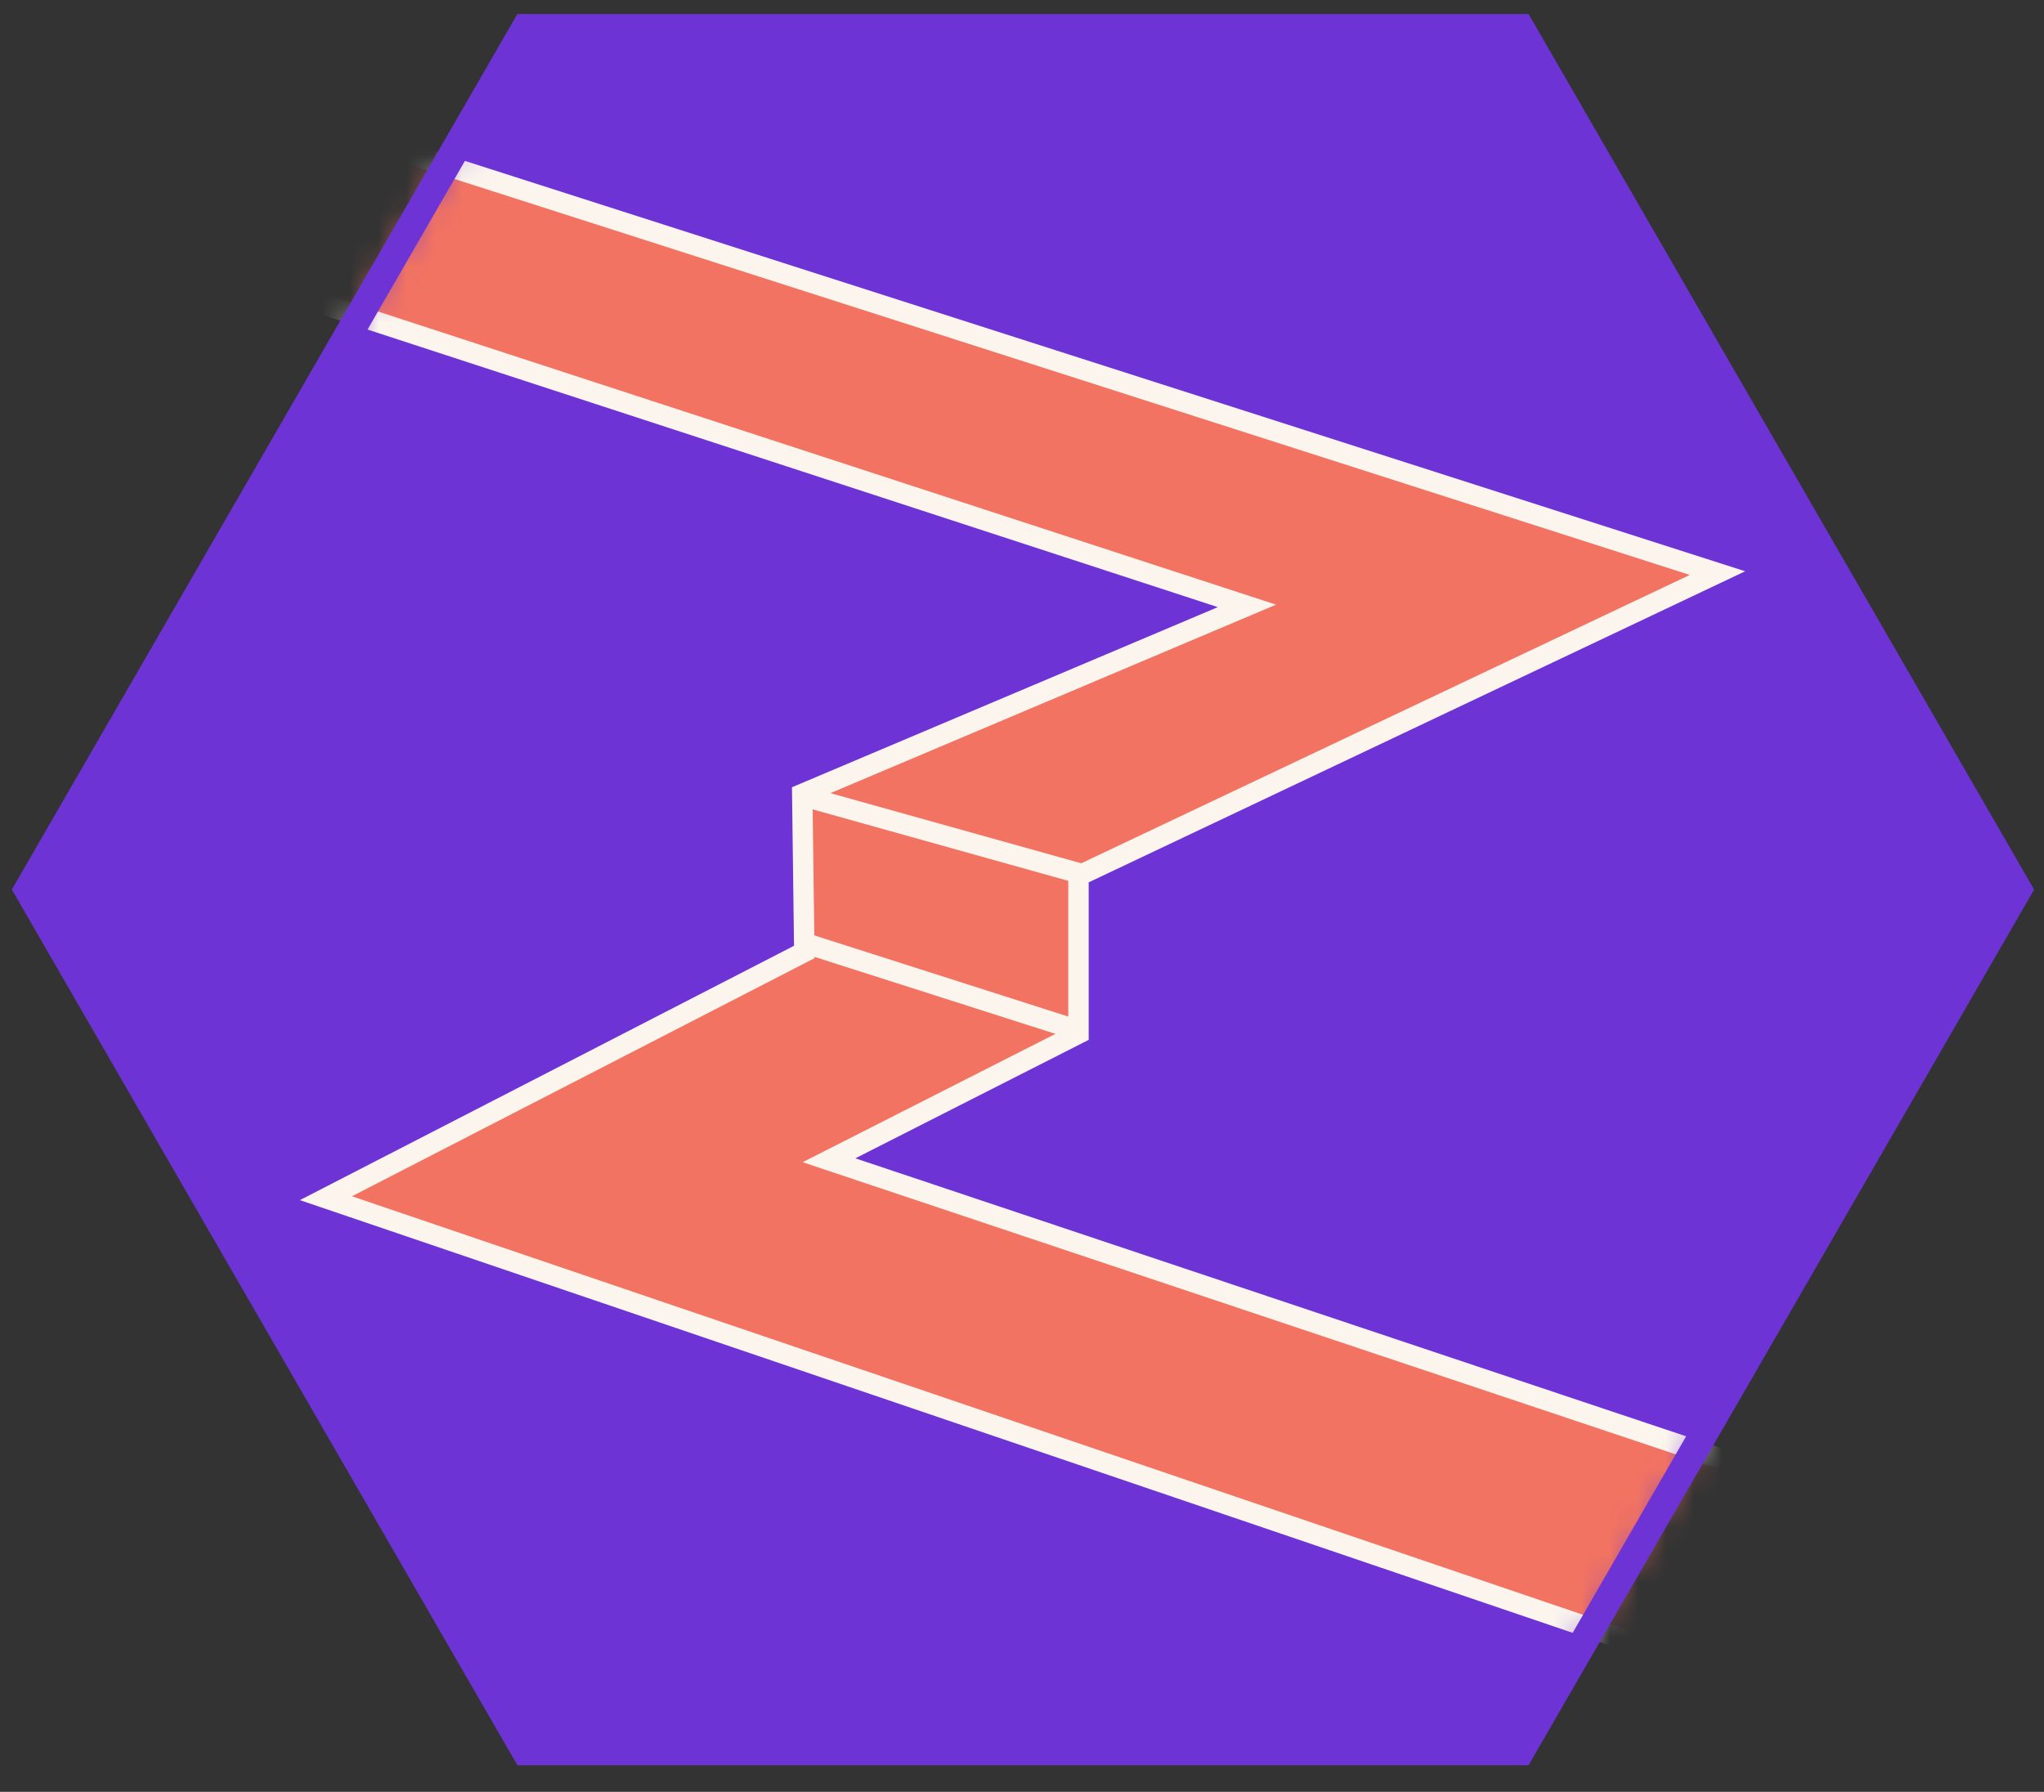 <svg width="73" height="64" viewBox="0 0 73 64" fill="none" xmlns="http://www.w3.org/2000/svg">
<rect x="0" y="0" width="73" height="64" fill="#333333" stroke="none"/>
<path d="M18.767 62.55L1 31.774L18.767 1H54.303L72.07 31.774L54.303 62.55H18.767Z" fill="#6E33D5"/>
<mask id="mask0_1099_474" style="mask-type:luminance" maskUnits="userSpaceOnUse" x="1" y="1" width="72" height="62">
<path d="M18.767 62.55L1 31.774L18.767 1H54.303L72.07 31.774L54.303 62.55H18.767Z" fill="white"/>
</mask>
<g mask="url(#mask0_1099_474)">
<path d="M44.534 21.641L28.652 28.359L28.725 34.002L11.64 42.797L64.375 60.727L72.785 55.891L29.607 41.442L38.517 36.918V31.285L61.338 20.47L13.561 5.154L7.336 9.497L44.534 21.641Z" fill="#F27361" stroke="#FBF5ED" stroke-width="0.729" stroke-miterlimit="10"/>
<path d="M28.843 28.48L38.644 31.221" stroke="#FBF5ED" stroke-width="0.729" stroke-miterlimit="10"/>
<path d="M38.751 36.883L28.695 33.669" stroke="#FBF5ED" stroke-width="0.729" stroke-miterlimit="10"/>
</g>
<path d="M18.767 62.55L1 31.774L18.767 1H54.303L72.07 31.774L54.303 62.55H18.767Z" stroke="#6E33D5" stroke-miterlimit="10"/>
</svg>

